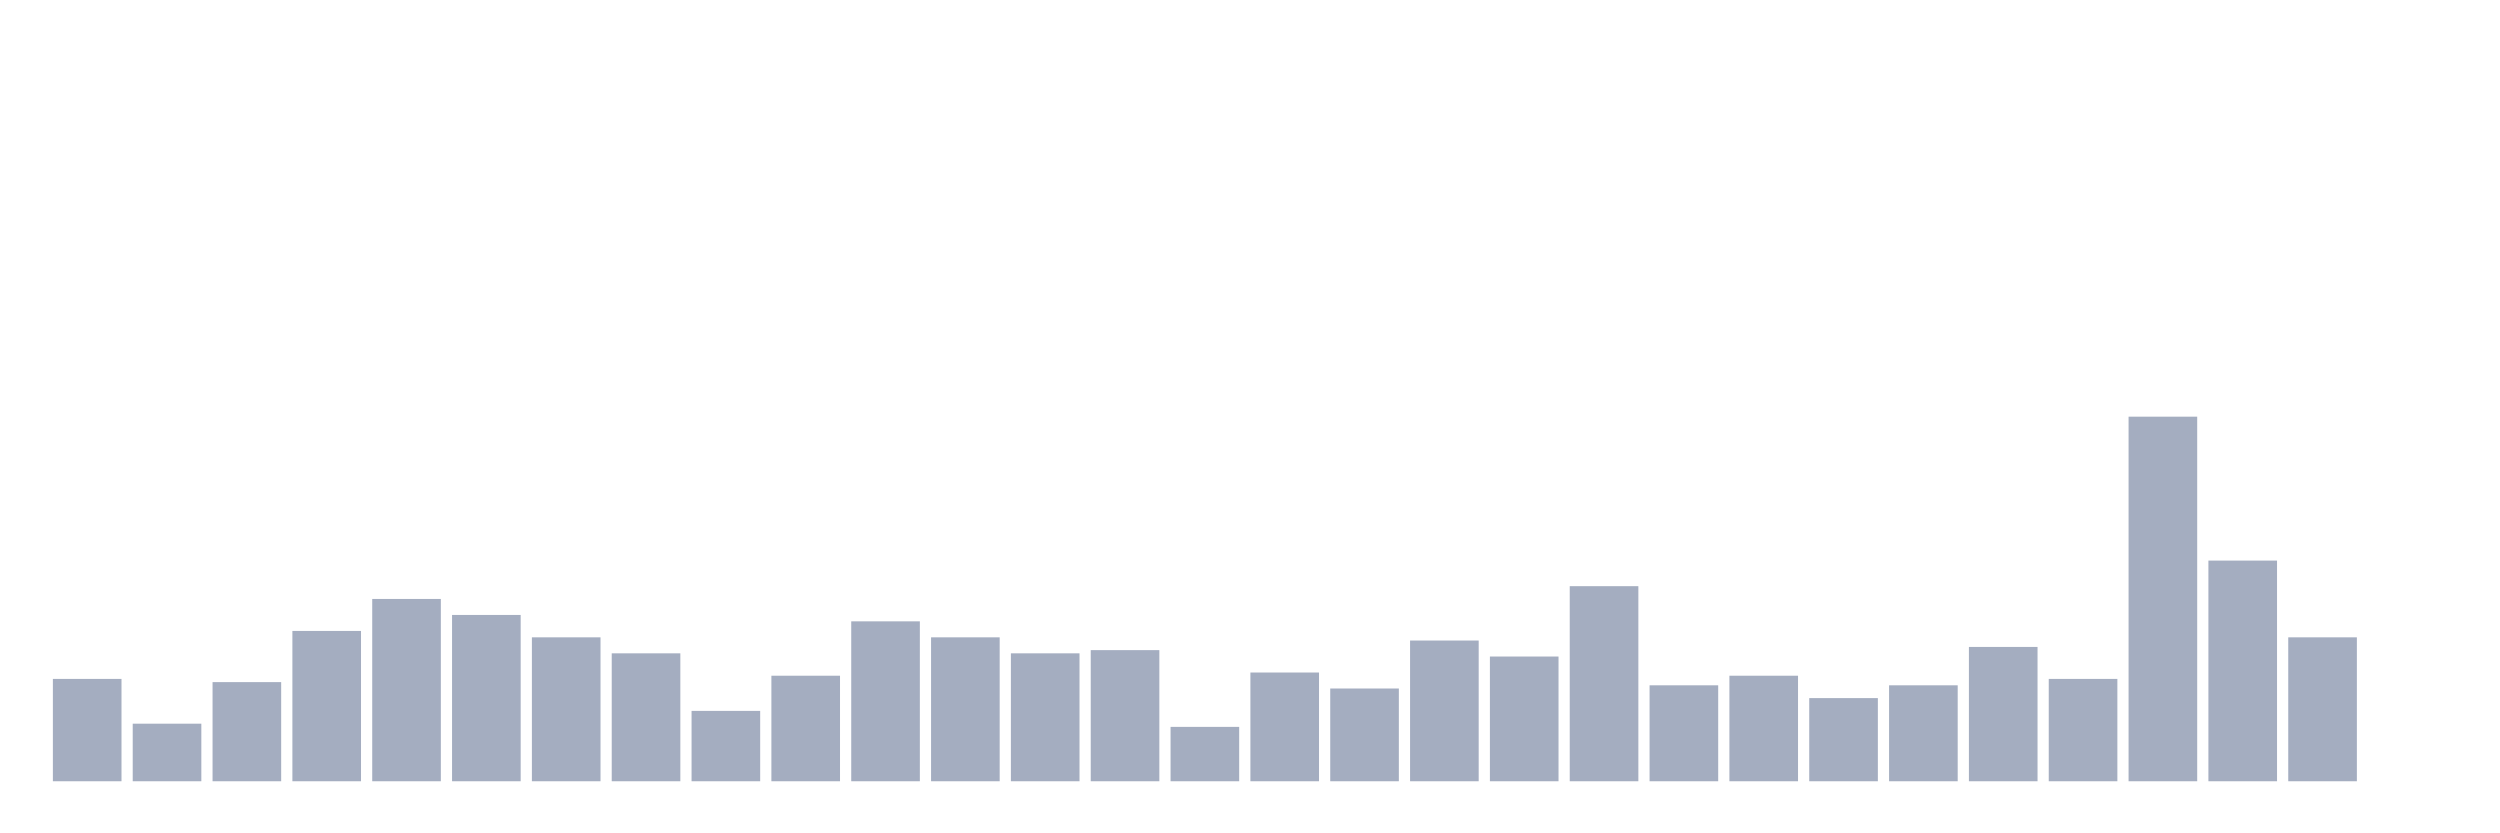 <svg xmlns="http://www.w3.org/2000/svg" viewBox="0 0 480 160"><g transform="translate(10,10)"><rect class="bar" x="0.153" width="13.175" y="120.351" height="19.649" fill="rgb(164,173,192)"></rect><rect class="bar" x="15.482" width="13.175" y="128.947" height="11.053" fill="rgb(164,173,192)"></rect><rect class="bar" x="30.81" width="13.175" y="120.965" height="19.035" fill="rgb(164,173,192)"></rect><rect class="bar" x="46.138" width="13.175" y="111.14" height="28.86" fill="rgb(164,173,192)"></rect><rect class="bar" x="61.466" width="13.175" y="105" height="35" fill="rgb(164,173,192)"></rect><rect class="bar" x="76.794" width="13.175" y="108.07" height="31.93" fill="rgb(164,173,192)"></rect><rect class="bar" x="92.123" width="13.175" y="112.368" height="27.632" fill="rgb(164,173,192)"></rect><rect class="bar" x="107.451" width="13.175" y="115.439" height="24.561" fill="rgb(164,173,192)"></rect><rect class="bar" x="122.779" width="13.175" y="126.491" height="13.509" fill="rgb(164,173,192)"></rect><rect class="bar" x="138.107" width="13.175" y="119.737" height="20.263" fill="rgb(164,173,192)"></rect><rect class="bar" x="153.436" width="13.175" y="109.298" height="30.702" fill="rgb(164,173,192)"></rect><rect class="bar" x="168.764" width="13.175" y="112.368" height="27.632" fill="rgb(164,173,192)"></rect><rect class="bar" x="184.092" width="13.175" y="115.439" height="24.561" fill="rgb(164,173,192)"></rect><rect class="bar" x="199.42" width="13.175" y="114.825" height="25.175" fill="rgb(164,173,192)"></rect><rect class="bar" x="214.748" width="13.175" y="129.561" height="10.439" fill="rgb(164,173,192)"></rect><rect class="bar" x="230.077" width="13.175" y="119.123" height="20.877" fill="rgb(164,173,192)"></rect><rect class="bar" x="245.405" width="13.175" y="122.193" height="17.807" fill="rgb(164,173,192)"></rect><rect class="bar" x="260.733" width="13.175" y="112.982" height="27.018" fill="rgb(164,173,192)"></rect><rect class="bar" x="276.061" width="13.175" y="116.053" height="23.947" fill="rgb(164,173,192)"></rect><rect class="bar" x="291.39" width="13.175" y="102.544" height="37.456" fill="rgb(164,173,192)"></rect><rect class="bar" x="306.718" width="13.175" y="121.579" height="18.421" fill="rgb(164,173,192)"></rect><rect class="bar" x="322.046" width="13.175" y="119.737" height="20.263" fill="rgb(164,173,192)"></rect><rect class="bar" x="337.374" width="13.175" y="124.035" height="15.965" fill="rgb(164,173,192)"></rect><rect class="bar" x="352.702" width="13.175" y="121.579" height="18.421" fill="rgb(164,173,192)"></rect><rect class="bar" x="368.031" width="13.175" y="114.211" height="25.789" fill="rgb(164,173,192)"></rect><rect class="bar" x="383.359" width="13.175" y="120.351" height="19.649" fill="rgb(164,173,192)"></rect><rect class="bar" x="398.687" width="13.175" y="70" height="70" fill="rgb(164,173,192)"></rect><rect class="bar" x="414.015" width="13.175" y="97.632" height="42.368" fill="rgb(164,173,192)"></rect><rect class="bar" x="429.344" width="13.175" y="112.368" height="27.632" fill="rgb(164,173,192)"></rect><rect class="bar" x="444.672" width="13.175" y="140" height="0" fill="rgb(164,173,192)"></rect></g></svg>